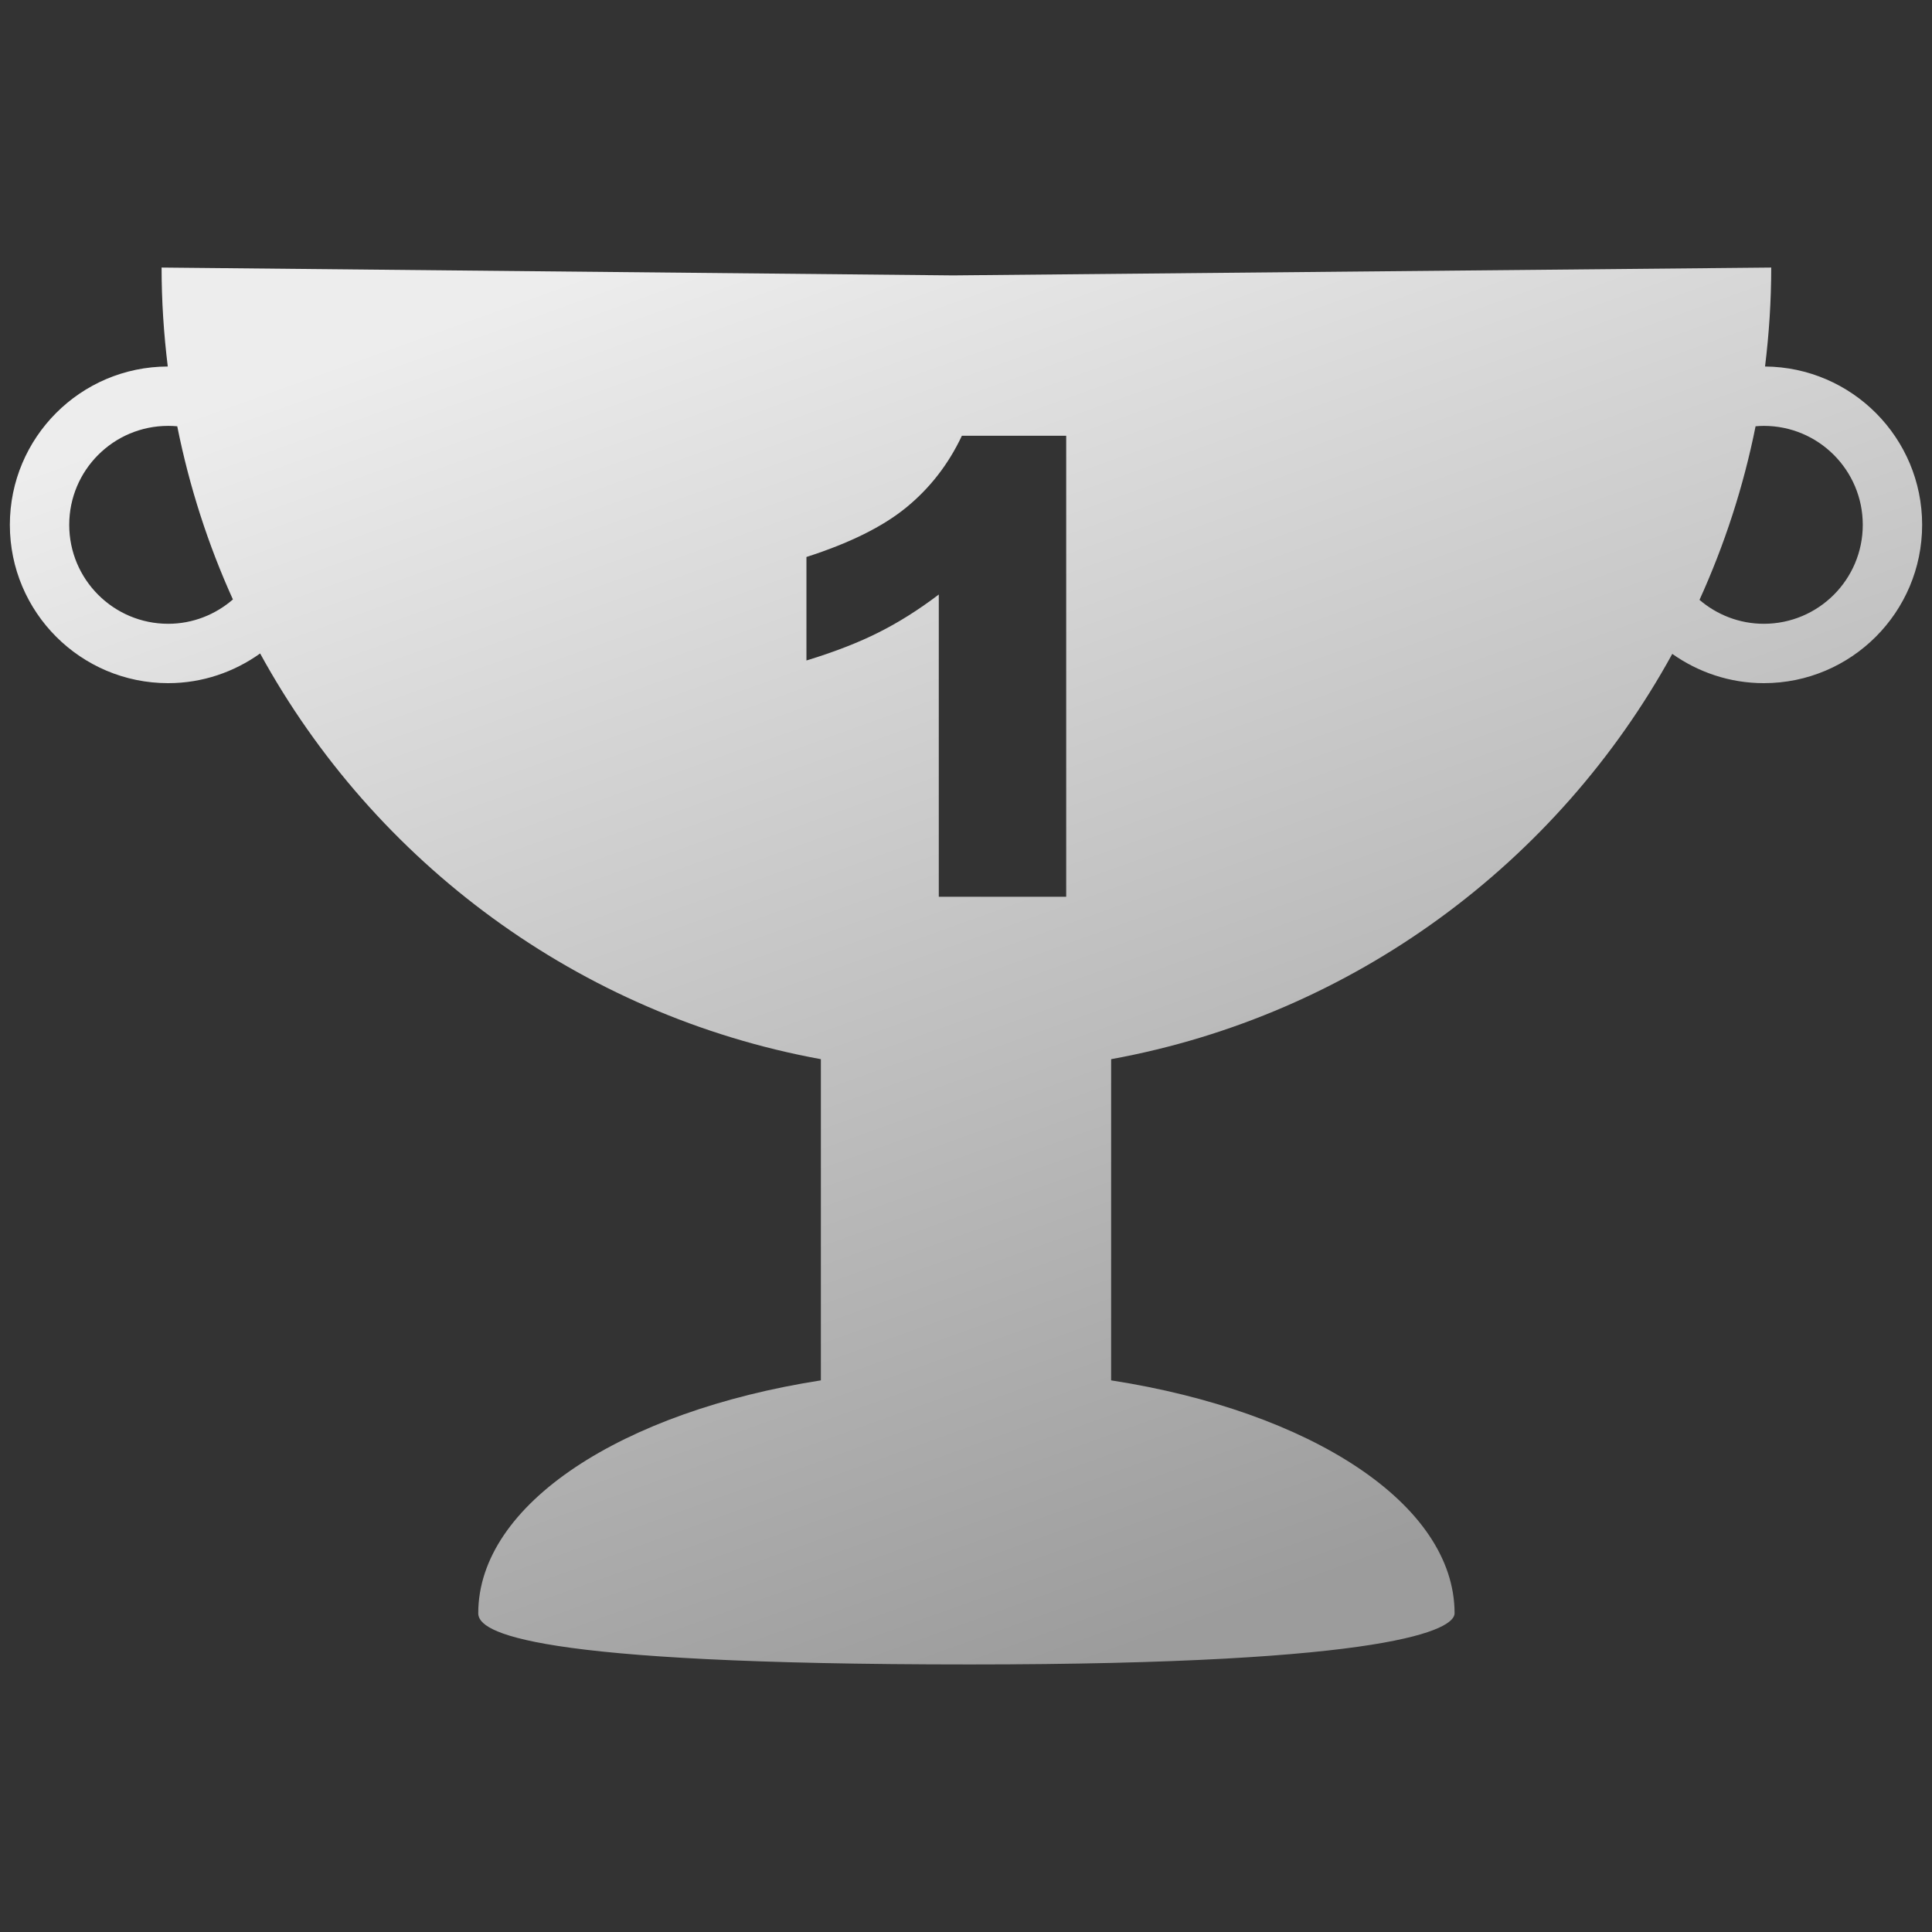 <?xml version="1.0" encoding="UTF-8" standalone="no"?>
<!-- Created with Inkscape (http://www.inkscape.org/) -->

<svg
   xmlns:dc="http://purl.org/dc/elements/1.1/"
   xmlns:cc="http://creativecommons.org/ns#"
   xmlns:rdf="http://www.w3.org/1999/02/22-rdf-syntax-ns#"
   xmlns:svg="http://www.w3.org/2000/svg"
   xmlns="http://www.w3.org/2000/svg"
   xmlns:xlink="http://www.w3.org/1999/xlink"
   xmlns:sodipodi="http://sodipodi.sourceforge.net/DTD/sodipodi-0.dtd"
   xmlns:inkscape="http://www.inkscape.org/namespaces/inkscape"
   id="svg2"
   version="1.1"
   inkscape:version="0.47 r22583"
   width="196"
   height="196"
   sodipodi:docname="trophies.svg"
   inkscape:export-filename="/home/nevon/Desktop/pen.png"
   inkscape:export-xdpi="90"
   inkscape:export-ydpi="90">
  <rect width="100%" height="100%" fill="#333333" stroke="none"/>
  <defs
     id="defs6">
    <linearGradient
       id="linearGradient3732">
      <stop
         style="stop-color:#cecece;stop-opacity:1;"
         offset="0"
         id="stop3734" />
      <stop
         style="stop-color:#cecece;stop-opacity:0;"
         offset="1"
         id="stop3736" />
    </linearGradient>
    <linearGradient
       id="linearGradient3635">
      <stop
         style="stop-color:#ababab;stop-opacity:1;"
         offset="0"
         id="stop3637" />
      <stop
         style="stop-color:#dcdcdc;stop-opacity:1;"
         offset="1"
         id="stop3639" />
    </linearGradient>
    <linearGradient
       id="linearGradient3627">
      <stop
         style="stop-color:#9c9c9c;stop-opacity:1;"
         offset="0"
         id="stop3629" />
      <stop
         style="stop-color:#ededed;stop-opacity:1;"
         offset="1"
         id="stop3631" />
    </linearGradient>
    <linearGradient
       id="linearGradient3617">
      <stop
         style="stop-color:#742651;stop-opacity:1;"
         offset="0"
         id="stop3619" />
      <stop
         style="stop-color:#4e1f41;stop-opacity:1;"
         offset="1"
         id="stop3621" />
    </linearGradient>
    <inkscape:perspective
       sodipodi:type="inkscape:persp3d"
       inkscape:vp_x="0 : 0.5 : 1"
       inkscape:vp_y="0 : 1000 : 0"
       inkscape:vp_z="1 : 0.5 : 1"
       inkscape:persp3d-origin="0.5 : 0.33333333 : 1"
       id="perspective10" />
    <inkscape:perspective
       id="perspective2826"
       inkscape:persp3d-origin="0.5 : 0.33333333 : 1"
       inkscape:vp_z="1 : 0.5 : 1"
       inkscape:vp_y="0 : 1000 : 0"
       inkscape:vp_x="0 : 0.5 : 1"
       sodipodi:type="inkscape:persp3d" />
    <linearGradient
       inkscape:collect="always"
       xlink:href="#linearGradient3627"
       id="linearGradient3633"
       x1="51.973"
       y1="160.323"
       x2="114.298"
       y2="35.021"
       gradientUnits="userSpaceOnUse"
       gradientTransform="translate(-348,0)" />
    <linearGradient
       inkscape:collect="always"
       xlink:href="#linearGradient3635"
       id="linearGradient3641"
       x1="51.973"
       y1="160.323"
       x2="128.088"
       y2="34.021"
       gradientUnits="userSpaceOnUse"
       gradientTransform="translate(-348,0)" />
    <linearGradient
       inkscape:collect="always"
       xlink:href="#linearGradient3627"
       id="linearGradient3649"
       x1="58.625"
       y1="152.504"
       x2="129.931"
       y2="31.504"
       gradientUnits="userSpaceOnUse"
       gradientTransform="translate(-346,2)" />
    <linearGradient
       inkscape:collect="always"
       xlink:href="#linearGradient3627"
       id="linearGradient3672"
       gradientUnits="userSpaceOnUse"
       gradientTransform="matrix(1.526,0,0,1.526,-891.262,-150.181)"
       x1="571.42"
       y1="-5.34"
       x2="545"
       y2="-48.17" />
    <linearGradient
       inkscape:collect="always"
       xlink:href="#linearGradient3627"
       id="linearGradient3931"
       x1="128.38"
       y1="174.558"
       x2="68.318"
       y2="35.25"
       gradientUnits="userSpaceOnUse" />
    <linearGradient
       inkscape:collect="always"
       xlink:href="#linearGradient3627"
       id="linearGradient3975"
       gradientUnits="userSpaceOnUse"
       x1="128.38"
       y1="174.558"
       x2="68.318"
       y2="35.25" />
    <linearGradient
       inkscape:collect="always"
       xlink:href="#linearGradient3627"
       id="linearGradient3977"
       gradientUnits="userSpaceOnUse"
       x1="128.38"
       y1="174.558"
       x2="68.318"
       y2="35.25" />
    <linearGradient
       inkscape:collect="always"
       xlink:href="#linearGradient3627"
       id="linearGradient3979"
       gradientUnits="userSpaceOnUse"
       x1="128.38"
       y1="174.558"
       x2="68.318"
       y2="35.25" />
    <linearGradient
       inkscape:collect="always"
       xlink:href="#linearGradient3627"
       id="linearGradient3981"
       gradientUnits="userSpaceOnUse"
       x1="128.38"
       y1="174.558"
       x2="68.318"
       y2="35.25" />
    <linearGradient
       inkscape:collect="always"
       xlink:href="#linearGradient3627"
       id="linearGradient3983"
       gradientUnits="userSpaceOnUse"
       x1="128.38"
       y1="174.558"
       x2="68.318"
       y2="35.25" />
    <linearGradient
       inkscape:collect="always"
       xlink:href="#linearGradient3627"
       id="linearGradient3985"
       gradientUnits="userSpaceOnUse"
       x1="128.38"
       y1="174.558"
       x2="68.318"
       y2="35.25" />
    <linearGradient
       inkscape:collect="always"
       xlink:href="#linearGradient3627"
       id="linearGradient3987"
       gradientUnits="userSpaceOnUse"
       x1="128.38"
       y1="174.558"
       x2="68.318"
       y2="35.25" />
    <linearGradient
       inkscape:collect="always"
       xlink:href="#linearGradient3627"
       id="linearGradient3989"
       gradientUnits="userSpaceOnUse"
       x1="128.38"
       y1="174.558"
       x2="68.318"
       y2="35.25" />
    <linearGradient
       inkscape:collect="always"
       xlink:href="#linearGradient3627"
       id="linearGradient3991"
       gradientUnits="userSpaceOnUse"
       x1="128.38"
       y1="174.558"
       x2="68.318"
       y2="35.25" />
    <linearGradient
       inkscape:collect="always"
       xlink:href="#linearGradient3627"
       id="linearGradient3993"
       gradientUnits="userSpaceOnUse"
       x1="128.38"
       y1="174.558"
       x2="68.318"
       y2="35.25" />
    <linearGradient
       inkscape:collect="always"
       xlink:href="#linearGradient3627"
       id="linearGradient3995"
       gradientUnits="userSpaceOnUse"
       x1="128.38"
       y1="174.558"
       x2="68.318"
       y2="35.25" />
    <linearGradient
       inkscape:collect="always"
       xlink:href="#linearGradient3627"
       id="linearGradient3997"
       gradientUnits="userSpaceOnUse"
       x1="128.38"
       y1="174.558"
       x2="68.318"
       y2="35.25" />
    <linearGradient
       inkscape:collect="always"
       xlink:href="#linearGradient3627"
       id="linearGradient3999"
       gradientUnits="userSpaceOnUse"
       x1="128.38"
       y1="174.558"
       x2="68.318"
       y2="35.25" />
    <linearGradient
       inkscape:collect="always"
       xlink:href="#linearGradient3627"
       id="linearGradient4001"
       gradientUnits="userSpaceOnUse"
       x1="128.38"
       y1="174.558"
       x2="68.318"
       y2="35.25" />
    <linearGradient
       inkscape:collect="always"
       xlink:href="#linearGradient3627"
       id="linearGradient4003"
       gradientUnits="userSpaceOnUse"
       x1="128.38"
       y1="174.558"
       x2="68.318"
       y2="35.25" />
    <linearGradient
       inkscape:collect="always"
       xlink:href="#linearGradient3627"
       id="linearGradient4005"
       gradientUnits="userSpaceOnUse"
       x1="128.38"
       y1="174.558"
       x2="68.318"
       y2="35.25" />
    <linearGradient
       inkscape:collect="always"
       xlink:href="#linearGradient3627"
       id="linearGradient4007"
       gradientUnits="userSpaceOnUse"
       x1="128.38"
       y1="174.558"
       x2="68.318"
       y2="35.25" />
    <linearGradient
       inkscape:collect="always"
       xlink:href="#linearGradient3627"
       id="linearGradient4009"
       gradientUnits="userSpaceOnUse"
       x1="128.38"
       y1="174.558"
       x2="68.318"
       y2="35.25" />
    <linearGradient
       inkscape:collect="always"
       xlink:href="#linearGradient3627"
       id="linearGradient4011"
       gradientUnits="userSpaceOnUse"
       x1="128.38"
       y1="174.558"
       x2="68.318"
       y2="35.25" />
    <linearGradient
       inkscape:collect="always"
       xlink:href="#linearGradient3627"
       id="linearGradient4013"
       gradientUnits="userSpaceOnUse"
       x1="128.38"
       y1="174.558"
       x2="68.318"
       y2="35.25" />
    <linearGradient
       inkscape:collect="always"
       xlink:href="#linearGradient3627"
       id="linearGradient4015"
       gradientUnits="userSpaceOnUse"
       x1="128.38"
       y1="174.558"
       x2="68.318"
       y2="35.25" />
    <linearGradient
       inkscape:collect="always"
       xlink:href="#linearGradient3627"
       id="linearGradient4095"
       x1="111"
       y1="168.857"
       x2="60"
       y2="27.143"
       gradientUnits="userSpaceOnUse"
       gradientTransform="translate(0,-2e-6)" />
  </defs>
  <sodipodi:namedview
     pagecolor="#ffffff"
     bordercolor="#666666"
     borderopacity="1"
     objecttolerance="10"
     gridtolerance="10"
     guidetolerance="10"
     inkscape:pageopacity="0"
     inkscape:pageshadow="2"
     inkscape:window-width="1440"
     inkscape:window-height="829"
     id="namedview4"
     showgrid="false"
     inkscape:zoom="0.35355339"
     inkscape:cx="183.15354"
     inkscape:cy="257.8553"
     inkscape:window-x="0"
     inkscape:window-y="24"
     inkscape:window-maximized="1"
     inkscape:current-layer="svg2"
     showguides="true"
     inkscape:guide-bbox="true" />
  <path
     style="fill:url(#linearGradient4095);fill-opacity:1;stroke:none"
     d="m 16.393,27.143 c 0,3.4 0.224,6.748 0.627,10.039 C 8.169,37.204 1,44.387 1,53.244 c 0,8.871 7.191,16.062 16.062,16.062 3.476,0 6.699,-1.135 9.328,-3.012 11.601,21.182 32.33,36.668 56.887,41.159 l 0,32.584 c -20.139,3.142 -34.759,12.529 -34.759,23.633 0,1.924 5.019,5.187 49.859,5.187 43.044,0 49.19,-3.595 49.19,-5.187 0,-11.119 -14.662,-20.504 -34.843,-23.633 l 0,-32.584 c 24.572,-4.469 45.31,-19.938 56.928,-41.117 2.62,1.856 5.831,2.97 9.286,2.97 8.871,0 16.062,-7.191 16.062,-16.062 0,-8.828 -7.124,-15.994 -15.937,-16.062 0.404,-3.29 0.627,-6.639 0.627,-10.039 l -82.987,0.795 -80.31,-0.795 z m 0.669,16.062 c 0.305,0 0.622,0.015 0.92,0.042 1.227,6.129 3.131,12.018 5.647,17.568 -1.761,1.525 -4.055,2.468 -6.567,2.468 -5.544,0 -10.039,-4.495 -10.039,-10.039 0,-5.544 4.495,-10.039 10.039,-10.039 z m 161.876,0 c 5.544,0 10.039,4.495 10.039,10.039 0,5.544 -4.495,10.039 -10.039,10.039 -2.49,0 -4.771,-0.925 -6.525,-2.426 2.528,-5.565 4.458,-11.462 5.689,-17.61 0.272,-0.022 0.559,-0.042 0.837,-0.042 z m -81.356,1.004 10.583,0 0,46.764 -12.925,0 0,-30.66 c -2.091,1.59 -4.141,2.865 -6.107,3.848 -1.945,0.983 -4.371,1.945 -7.32,2.844 l 0,-10.499 c 4.35,-1.401 7.717,-3.053 10.122,-5.019 2.405,-1.966 4.287,-4.392 5.647,-7.278 z"
     id="path4020" />
</svg>
